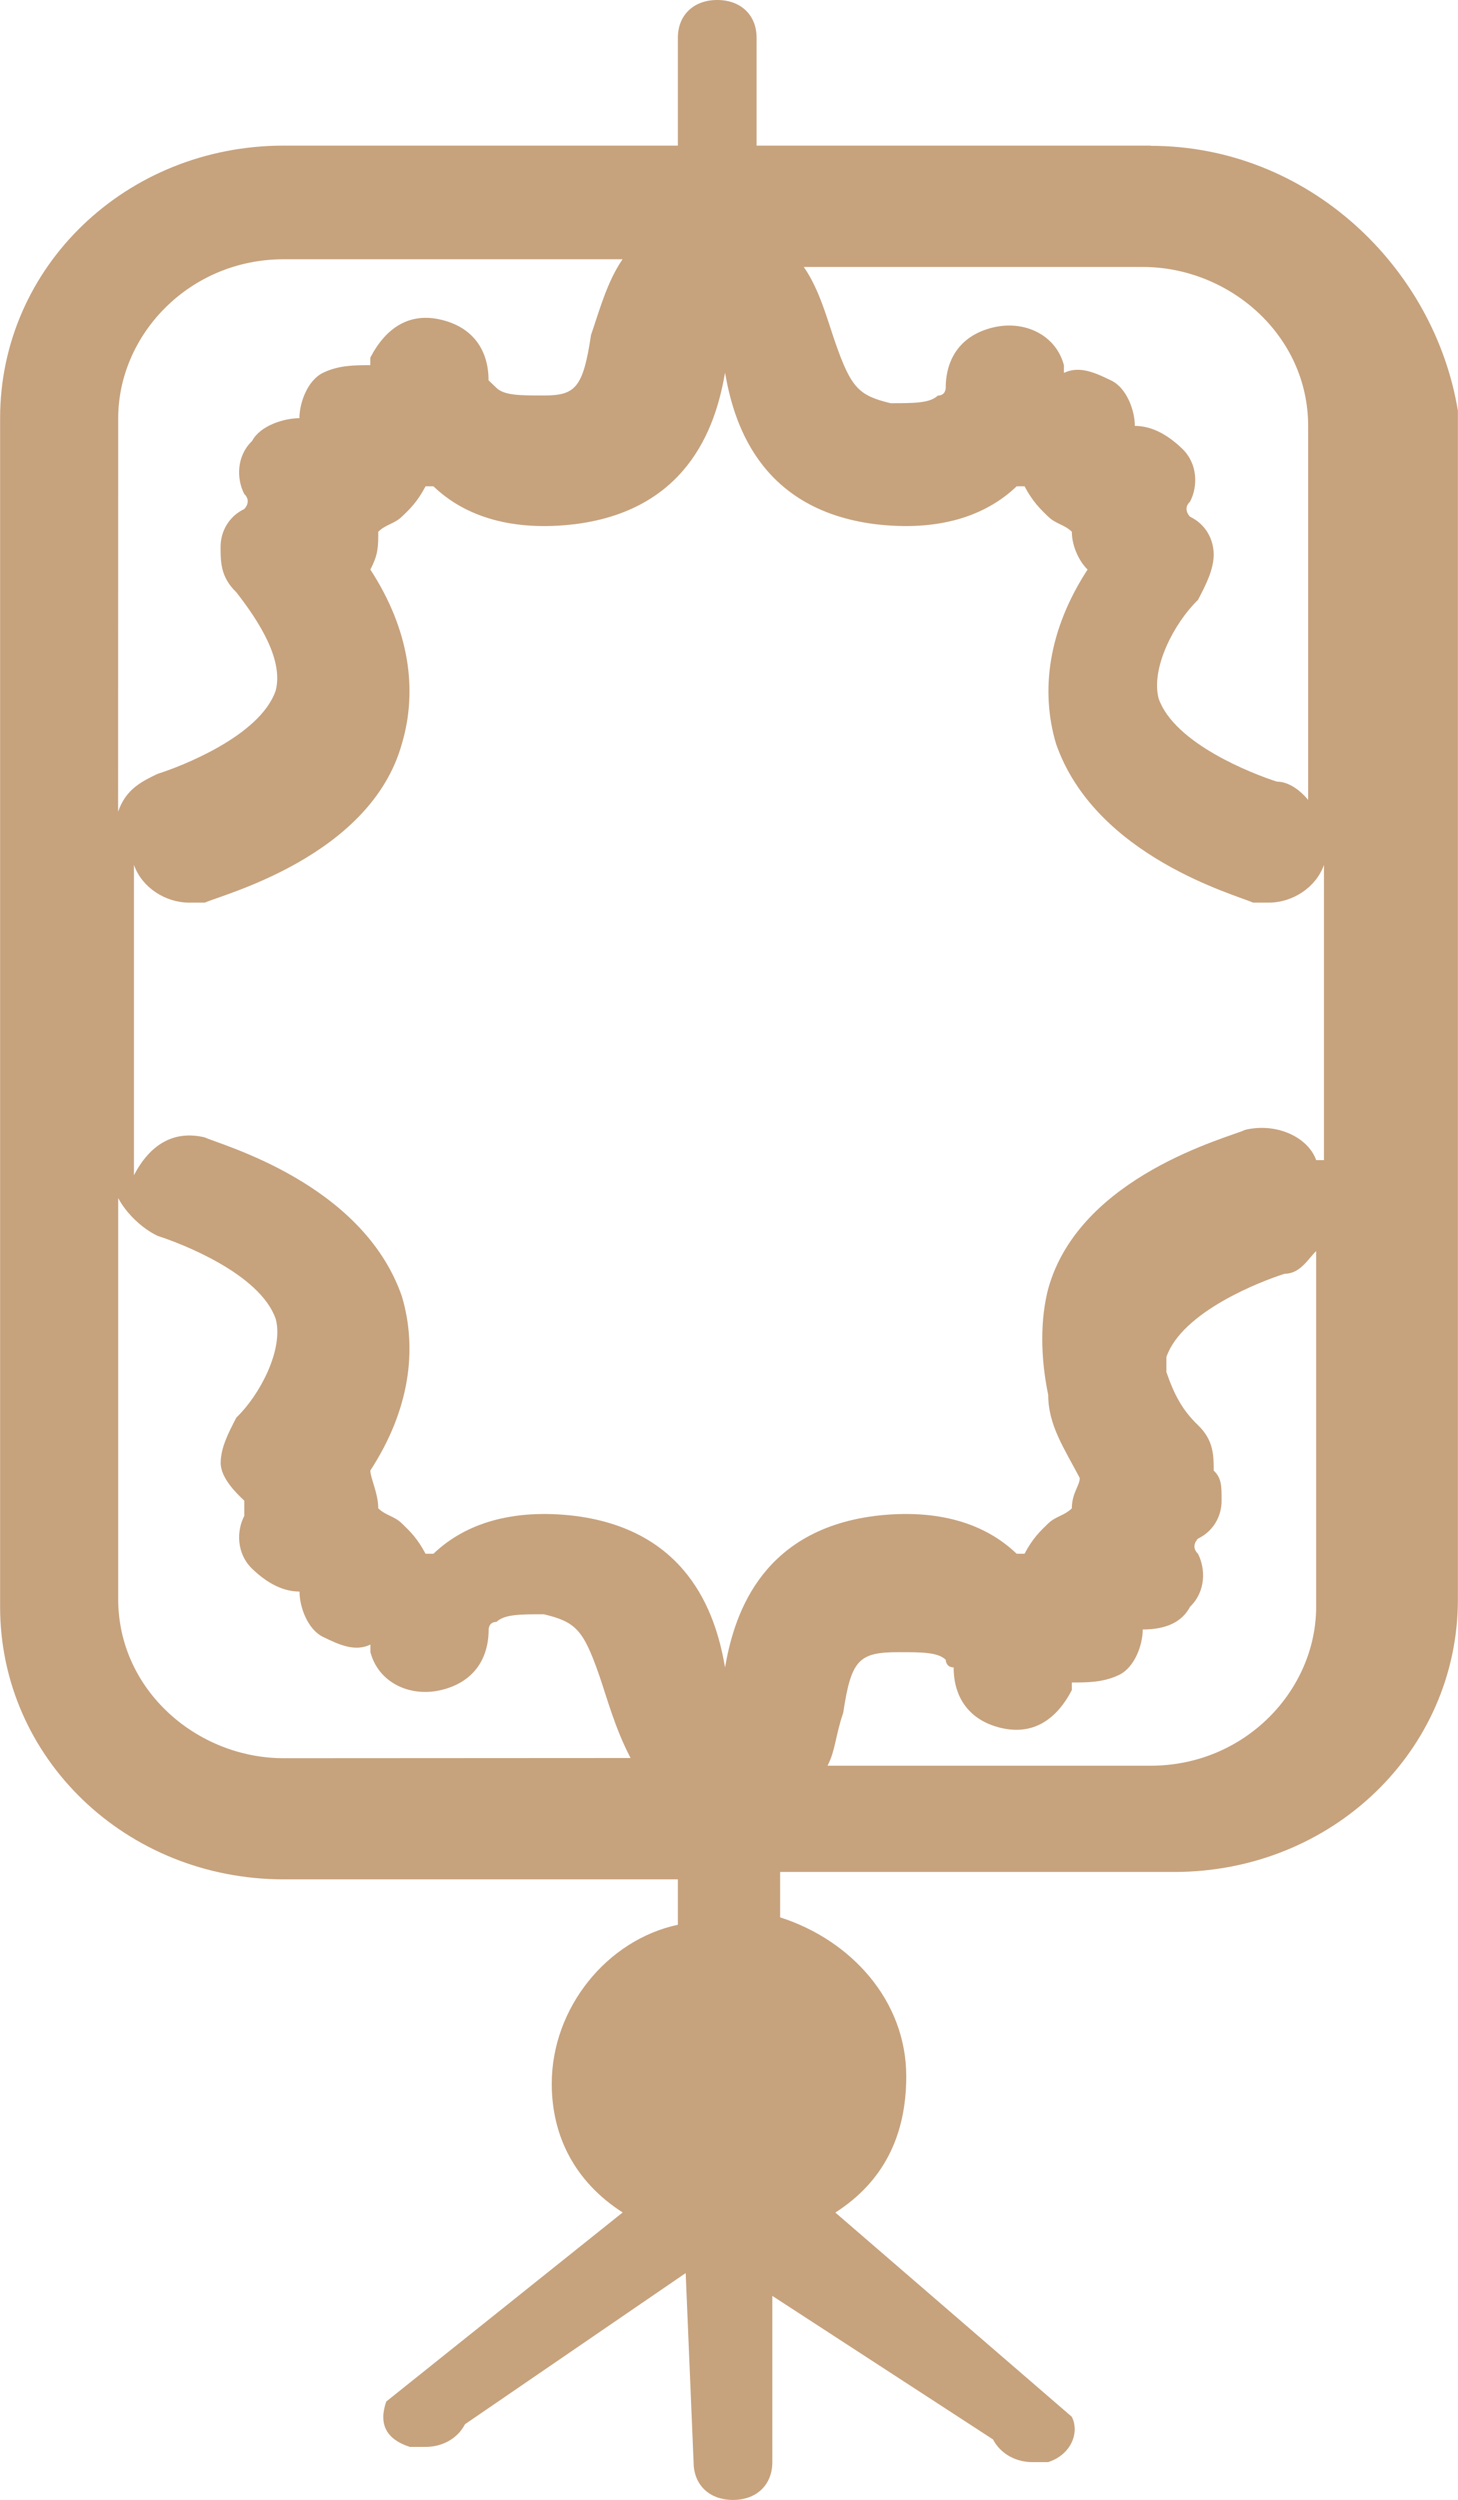 <svg height="24" viewBox="0 0 14 24" width="14" xmlns="http://www.w3.org/2000/svg"><path d="m16.049 1.398h-3.784v-1.035c0-.218-.151-.363-.378-.363s-.378.145-.378.363v1.035h-3.784c-1.514 0-2.724 1.163-2.724 2.617v11.411c0 1.454 1.211 2.617 2.724 2.617h3.784v.145.291c-.681.145-1.211.799-1.211 1.526 0 .509.227.945.681 1.236l-2.27 1.815c-.076.218 0 .363.227.436h.151c.151 0 .303-.073.378-.218l2.119-1.451.076 1.815c0 .218.151.363.378.363.227 0 .378-.145.378-.363v-1.596l2.119 1.378c.076.145.227.218.378.218h.151c.227-.073.303-.291.227-.436l-2.27-1.96c.454-.291.681-.727.681-1.308 0-.727-.53-1.308-1.211-1.526v-.291c0-.073 0-.073 0-.145h3.784c1.514 0 2.724-1.163 2.724-2.617v-11.411c-.227-1.381-1.438-2.544-2.951-2.544zm-9.914 2.617c0-.799.681-1.526 1.589-1.526h3.254c-.151.218-.227.509-.303.727-.076.509-.151.581-.454.581-.227 0-.378 0-.454-.073 0 0-.076-.073-.076-.073 0-.291-.151-.509-.454-.581-.303-.073-.53.073-.681.363v.073c-.151 0-.303 0-.454.073-.151.073-.227.291-.227.436-.151 0-.378.073-.454.218-.151.145-.151.363-.076.509.076.073 0 .145 0 .145-.151.073-.227.218-.227.363 0 .145 0 .291.151.436.227.291.454.654.378.945-.151.436-.908.727-1.135.799-.151.073-.303.145-.378.363zm1.589 12.865c-.832 0-1.589-.654-1.589-1.526v-3.852c.076.145.227.291.378.363.227.073.984.363 1.135.799.076.291-.151.727-.378.945-.076.145-.151.291-.151.436s.151.291.227.363v.145c-.076.145-.076.363.076.509.151.145.303.218.454.218 0 .145.076.363.227.436s.303.145.454.073v.073c.076.291.378.436.681.363s.454-.291.454-.581c0 0 0-.073.076-.073.076-.073.227-.073.454-.073.303.073.378.145.53.581.076.218.151.509.303.799zm9.914-1.454c0 .799-.681 1.526-1.589 1.526h-3.103c.076-.145.076-.291.151-.509.076-.509.151-.581.53-.581.227 0 .378 0 .454.073 0 0 0 .073.076.073 0 .291.151.509.454.581s.53-.073.681-.363c0 0 0 0 0-.073.151 0 .303 0 .454-.073.151-.073.227-.291.227-.436.227 0 .378-.073.454-.218.151-.145.151-.363.076-.509-.076-.073 0-.145 0-.145.151-.073.227-.218.227-.363s0-.218-.076-.291c0-.145 0-.291-.151-.436-.151-.145-.227-.291-.303-.509 0-.073 0-.073 0-.145.151-.436.908-.727 1.135-.799.151 0 .227-.145.303-.218zm0-4.288c-.076-.218-.378-.363-.681-.291-.151.073-1.589.436-1.892 1.526-.076.291-.076.654 0 1.018 0 .291.151.509.303.799 0 .073-.076.145-.076.291-.076.073-.151.073-.227.145-.076.073-.151.145-.227.291h-.076c-.303-.291-.757-.436-1.362-.363-1.135.145-1.362 1.018-1.438 1.454v.073-.073c-.076-.436-.303-1.308-1.438-1.454-.605-.073-1.059.073-1.362.363h-.076c-.076-.145-.151-.218-.227-.291s-.151-.073-.227-.145c0-.145-.076-.291-.076-.363.378-.581.454-1.163.303-1.672-.378-1.09-1.741-1.454-1.892-1.526-.303-.073-.53.073-.681.363v-2.98c.076.218.303.363.53.363h.151c.151-.073 1.589-.436 1.892-1.526.151-.509.076-1.09-.303-1.672.076-.145.076-.218.076-.363.076-.073.151-.073.227-.145s.151-.145.227-.291h.076c.303.291.757.436 1.362.363 1.135-.145 1.362-1.018 1.438-1.454v-.073.073c.076.436.303 1.308 1.438 1.454.605.073 1.059-.073 1.362-.363h.076c.076.145.151.218.227.291.076.073.151.073.227.145 0 .145.076.291.151.363-.378.581-.454 1.163-.303 1.672.378 1.09 1.741 1.454 1.892 1.526h.151c.227 0 .454-.145.53-.363v2.835zm0-3.343c-.076-.145-.227-.291-.378-.291-.227-.073-.984-.363-1.135-.799-.076-.291.151-.727.378-.945.076-.145.151-.291.151-.436s-.076-.291-.227-.363c0 0-.076-.073 0-.145.076-.145.076-.363-.076-.509-.151-.145-.303-.218-.454-.218 0-.145-.076-.363-.227-.436-.151-.073-.303-.145-.454-.073 0 0 0 0 0-.073-.076-.291-.378-.436-.681-.363-.303.073-.454.291-.454.581 0 0 0 .073-.076.073-.076.073-.227.073-.454.073-.303-.073-.378-.145-.53-.581-.076-.218-.151-.509-.303-.727h3.254c.832 0 1.589.654 1.589 1.526v3.707z" fill="#c6a27d" transform="translate(-5)"/></svg>